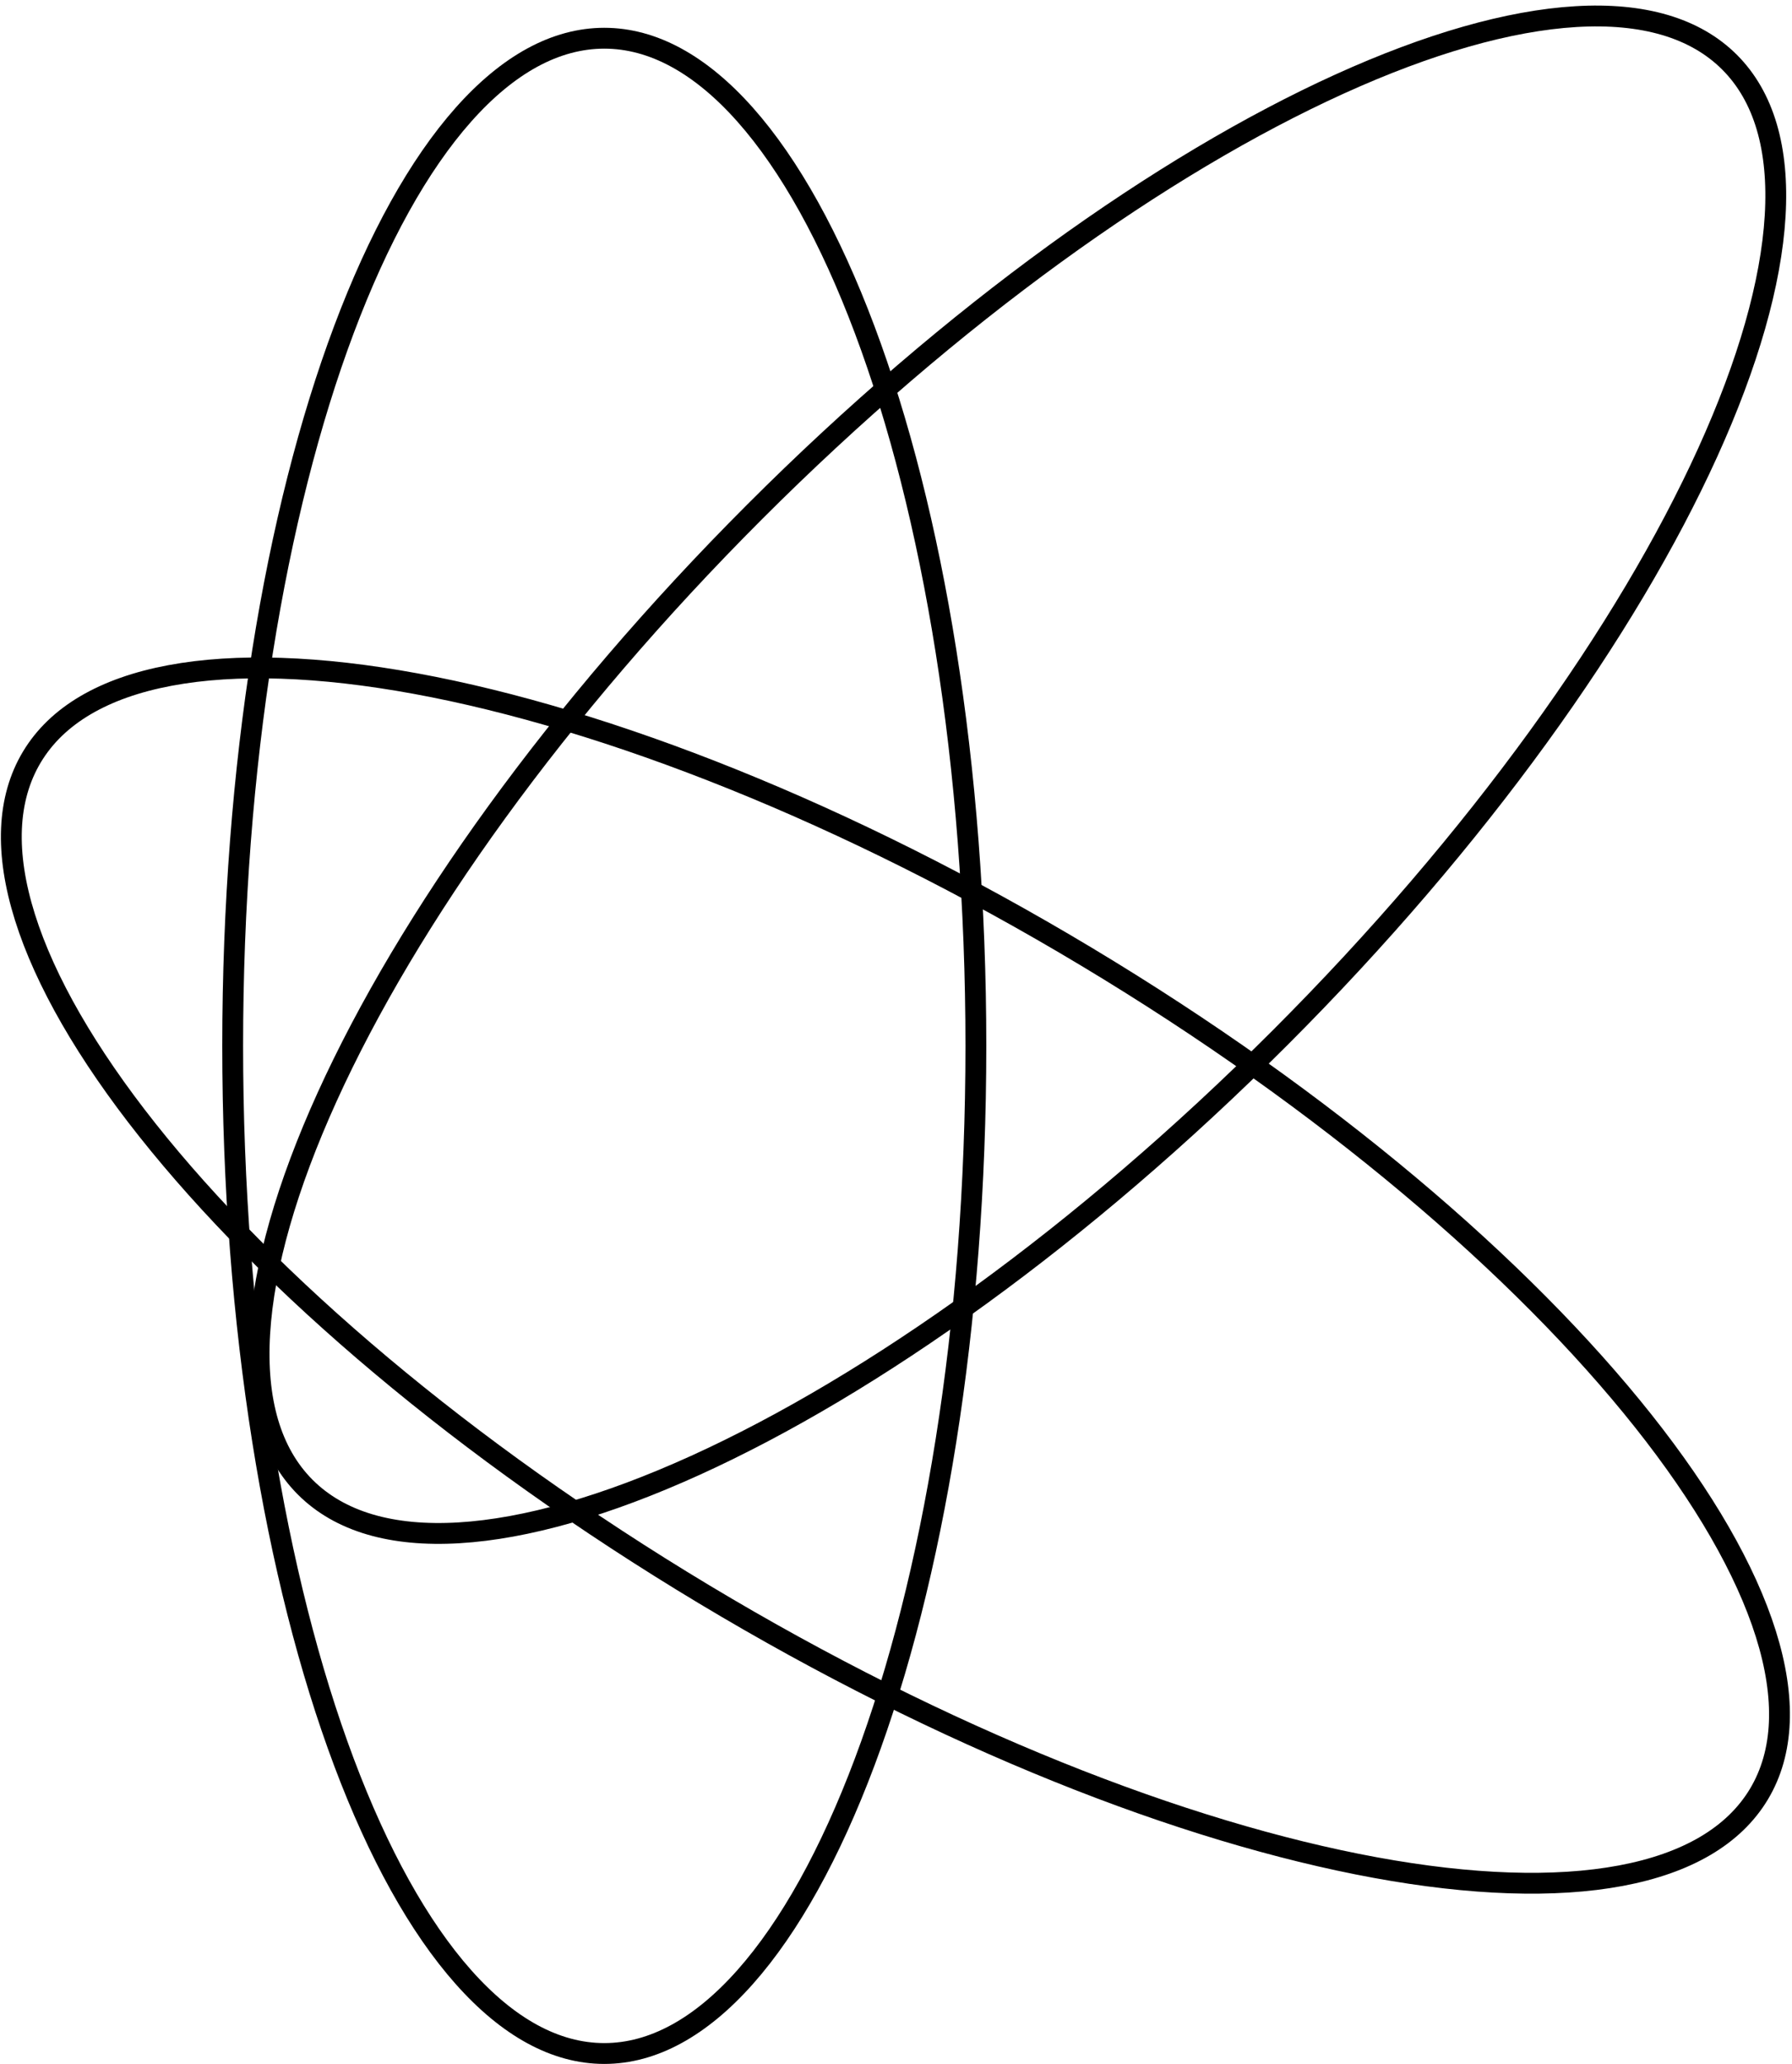 <svg width="258" height="297" viewBox="0 0 258 297" fill="none" xmlns="http://www.w3.org/2000/svg">
  <path d="M140.5 150.5C140.5 190.822 134.362 227.261 124.487 253.564C119.547 266.721 113.702 277.264 107.287 284.492C100.87 291.72 94.012 295.5 87 295.5C79.988 295.5 73.13 291.72 66.713 284.492C60.298 277.264 54.453 266.721 49.513 253.564C39.639 227.261 33.5 190.822 33.5 150.5C33.5 110.178 39.639 73.739 49.513 47.436C54.453 34.279 60.298 23.736 66.713 16.508C73.13 9.28 79.988 5.5 87 5.5C94.012 5.5 100.87 9.28 107.287 16.508C113.702 23.736 119.547 34.279 124.487 47.436C134.362 73.739 140.5 110.178 140.5 150.5Z" stroke="black" stroke-width="3"/>
  <path d="M184.312 149.312C155.8 177.825 125.693 199.25 100.112 210.866C87.315 216.677 75.727 219.999 66.08 220.573C56.432 221.148 48.909 218.97 43.951 214.012C38.993 209.055 36.816 201.532 37.391 191.884C37.965 182.237 41.287 170.648 47.098 157.852C58.714 132.27 80.139 102.164 108.652 73.652C137.164 45.139 167.27 23.714 192.852 12.098C205.648 6.287 217.237 2.965 226.883 2.391C236.532 1.816 244.054 3.994 249.012 8.952C253.97 13.909 256.148 21.432 255.573 31.081C254.999 40.727 251.677 52.316 245.866 65.112C234.25 90.694 212.824 120.8 184.312 149.312Z" stroke="black" stroke-width="3"/>
  <path d="M101.378 229.427C66.807 208.673 38.724 184.656 21.255 162.652C12.517 151.645 6.485 141.207 3.591 131.987C0.695 122.765 0.985 114.94 4.593 108.928C8.202 102.916 14.973 98.981 24.473 97.2C33.971 95.42 46.019 95.835 59.842 98.371C87.477 103.443 121.877 116.934 156.449 137.687C191.021 158.44 219.103 182.457 236.573 204.461C245.311 215.468 251.342 225.906 254.237 235.126C257.132 244.348 256.843 252.174 253.234 258.185C249.625 264.197 242.855 268.132 233.355 269.913C223.857 271.693 211.808 271.279 197.985 268.742C170.351 263.671 135.95 250.18 101.378 229.427Z" stroke="black" stroke-width="3"/>
</svg>
